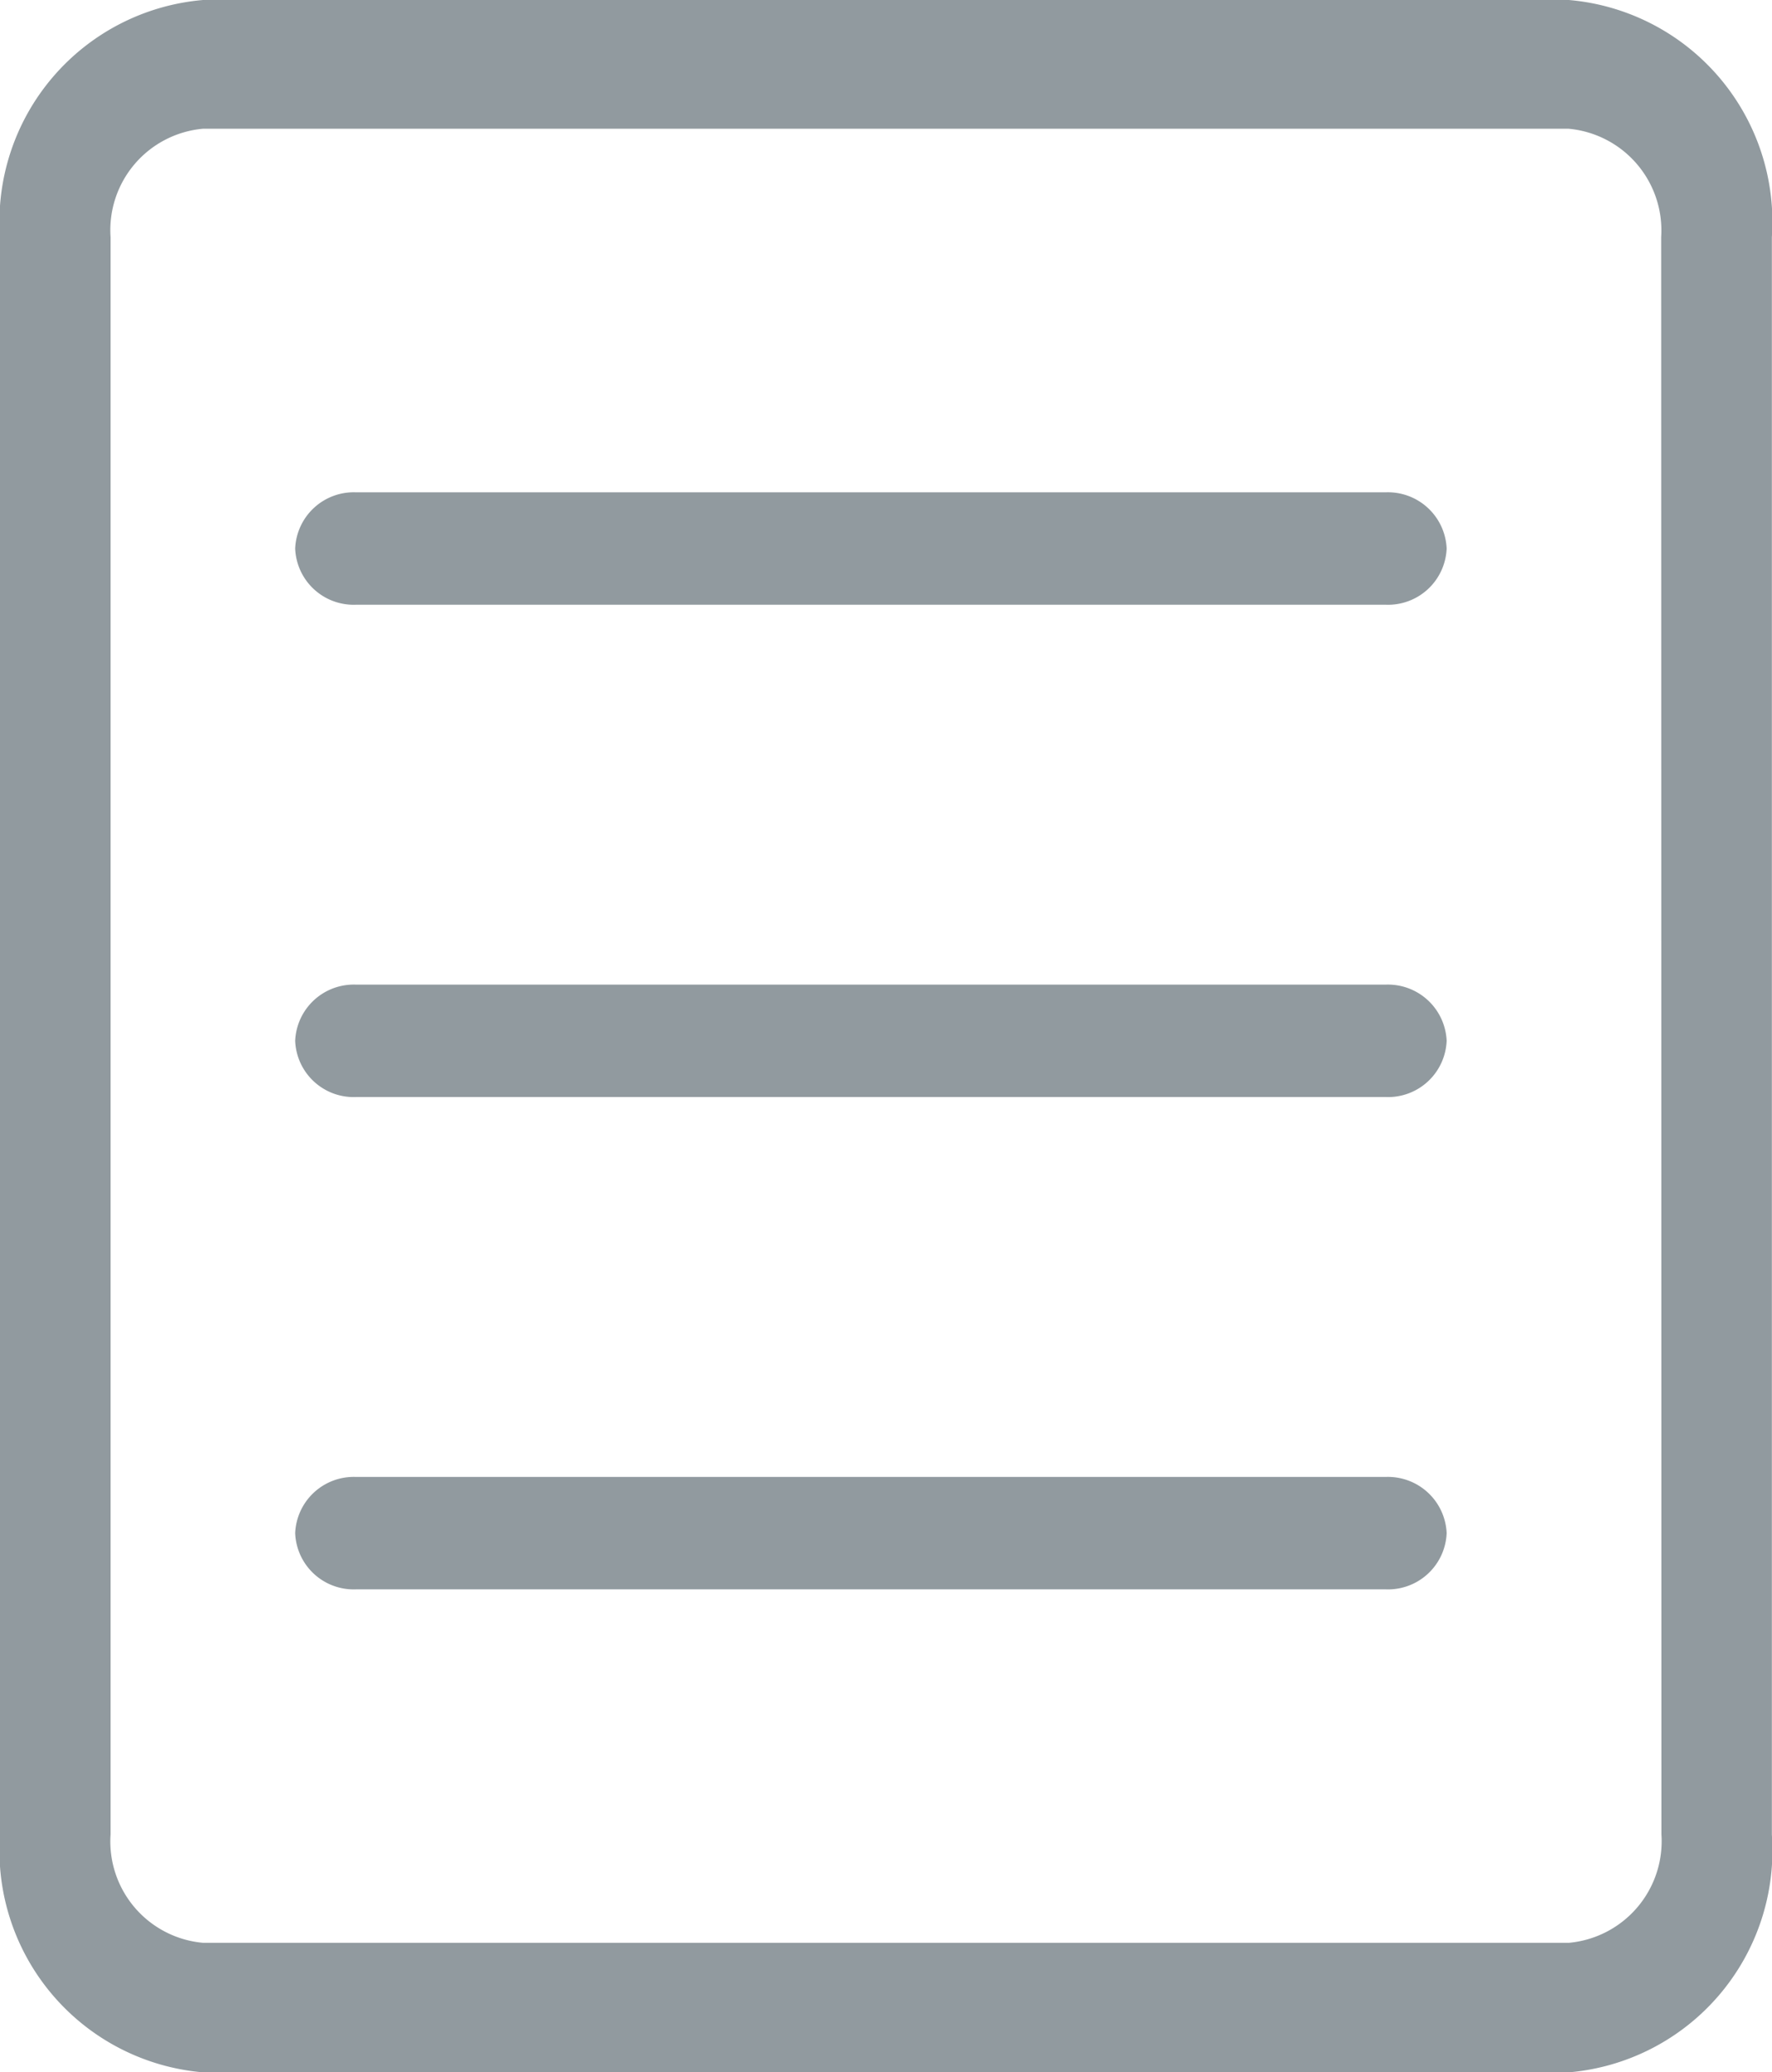 <svg xmlns="http://www.w3.org/2000/svg" width="13.687" height="16" viewBox="0 0 13.687 16"><defs><style>.a{fill:#919a9f;}</style></defs><g transform="translate(2.28 3.801)"><path class="a" d="M-272.989,213.338h7.955a.453.453,0,0,0,.47-.434.454.454,0,0,0-.47-.434h-7.955a.453.453,0,0,0-.469.434A.452.452,0,0,0-272.989,213.338Z" transform="translate(273.458 -208.669)"/><path class="a" d="M-272.989,213.338h7.955a.453.453,0,0,0,.47-.434.454.454,0,0,0-.47-.434h-7.955a.453.453,0,0,0-.469.434A.452.452,0,0,0-272.989,213.338Z" transform="translate(273.458 -212.47)"/><path class="a" d="M-272.989,213.338h7.955a.453.453,0,0,0,.47-.434.454.454,0,0,0-.47-.434h-7.955a.453.453,0,0,0-.469.434A.452.452,0,0,0-272.989,213.338Z" transform="translate(273.458 -204.868)"/></g><path class="a" d="M-266.124,207.72h-10.55a1.718,1.718,0,0,0-1.568,1.834v12.332a1.718,1.718,0,0,0,1.568,1.834h10.55a1.719,1.719,0,0,0,1.568-1.834V209.55A1.719,1.719,0,0,0-266.124,207.72Zm.715,14.163a.788.788,0,0,1-.715.837h-10.55a.786.786,0,0,1-.714-.837V209.551a.786.786,0,0,1,.713-.837h10.549a.788.788,0,0,1,.715.836Z" transform="translate(278.242 -207.72)"/></svg>